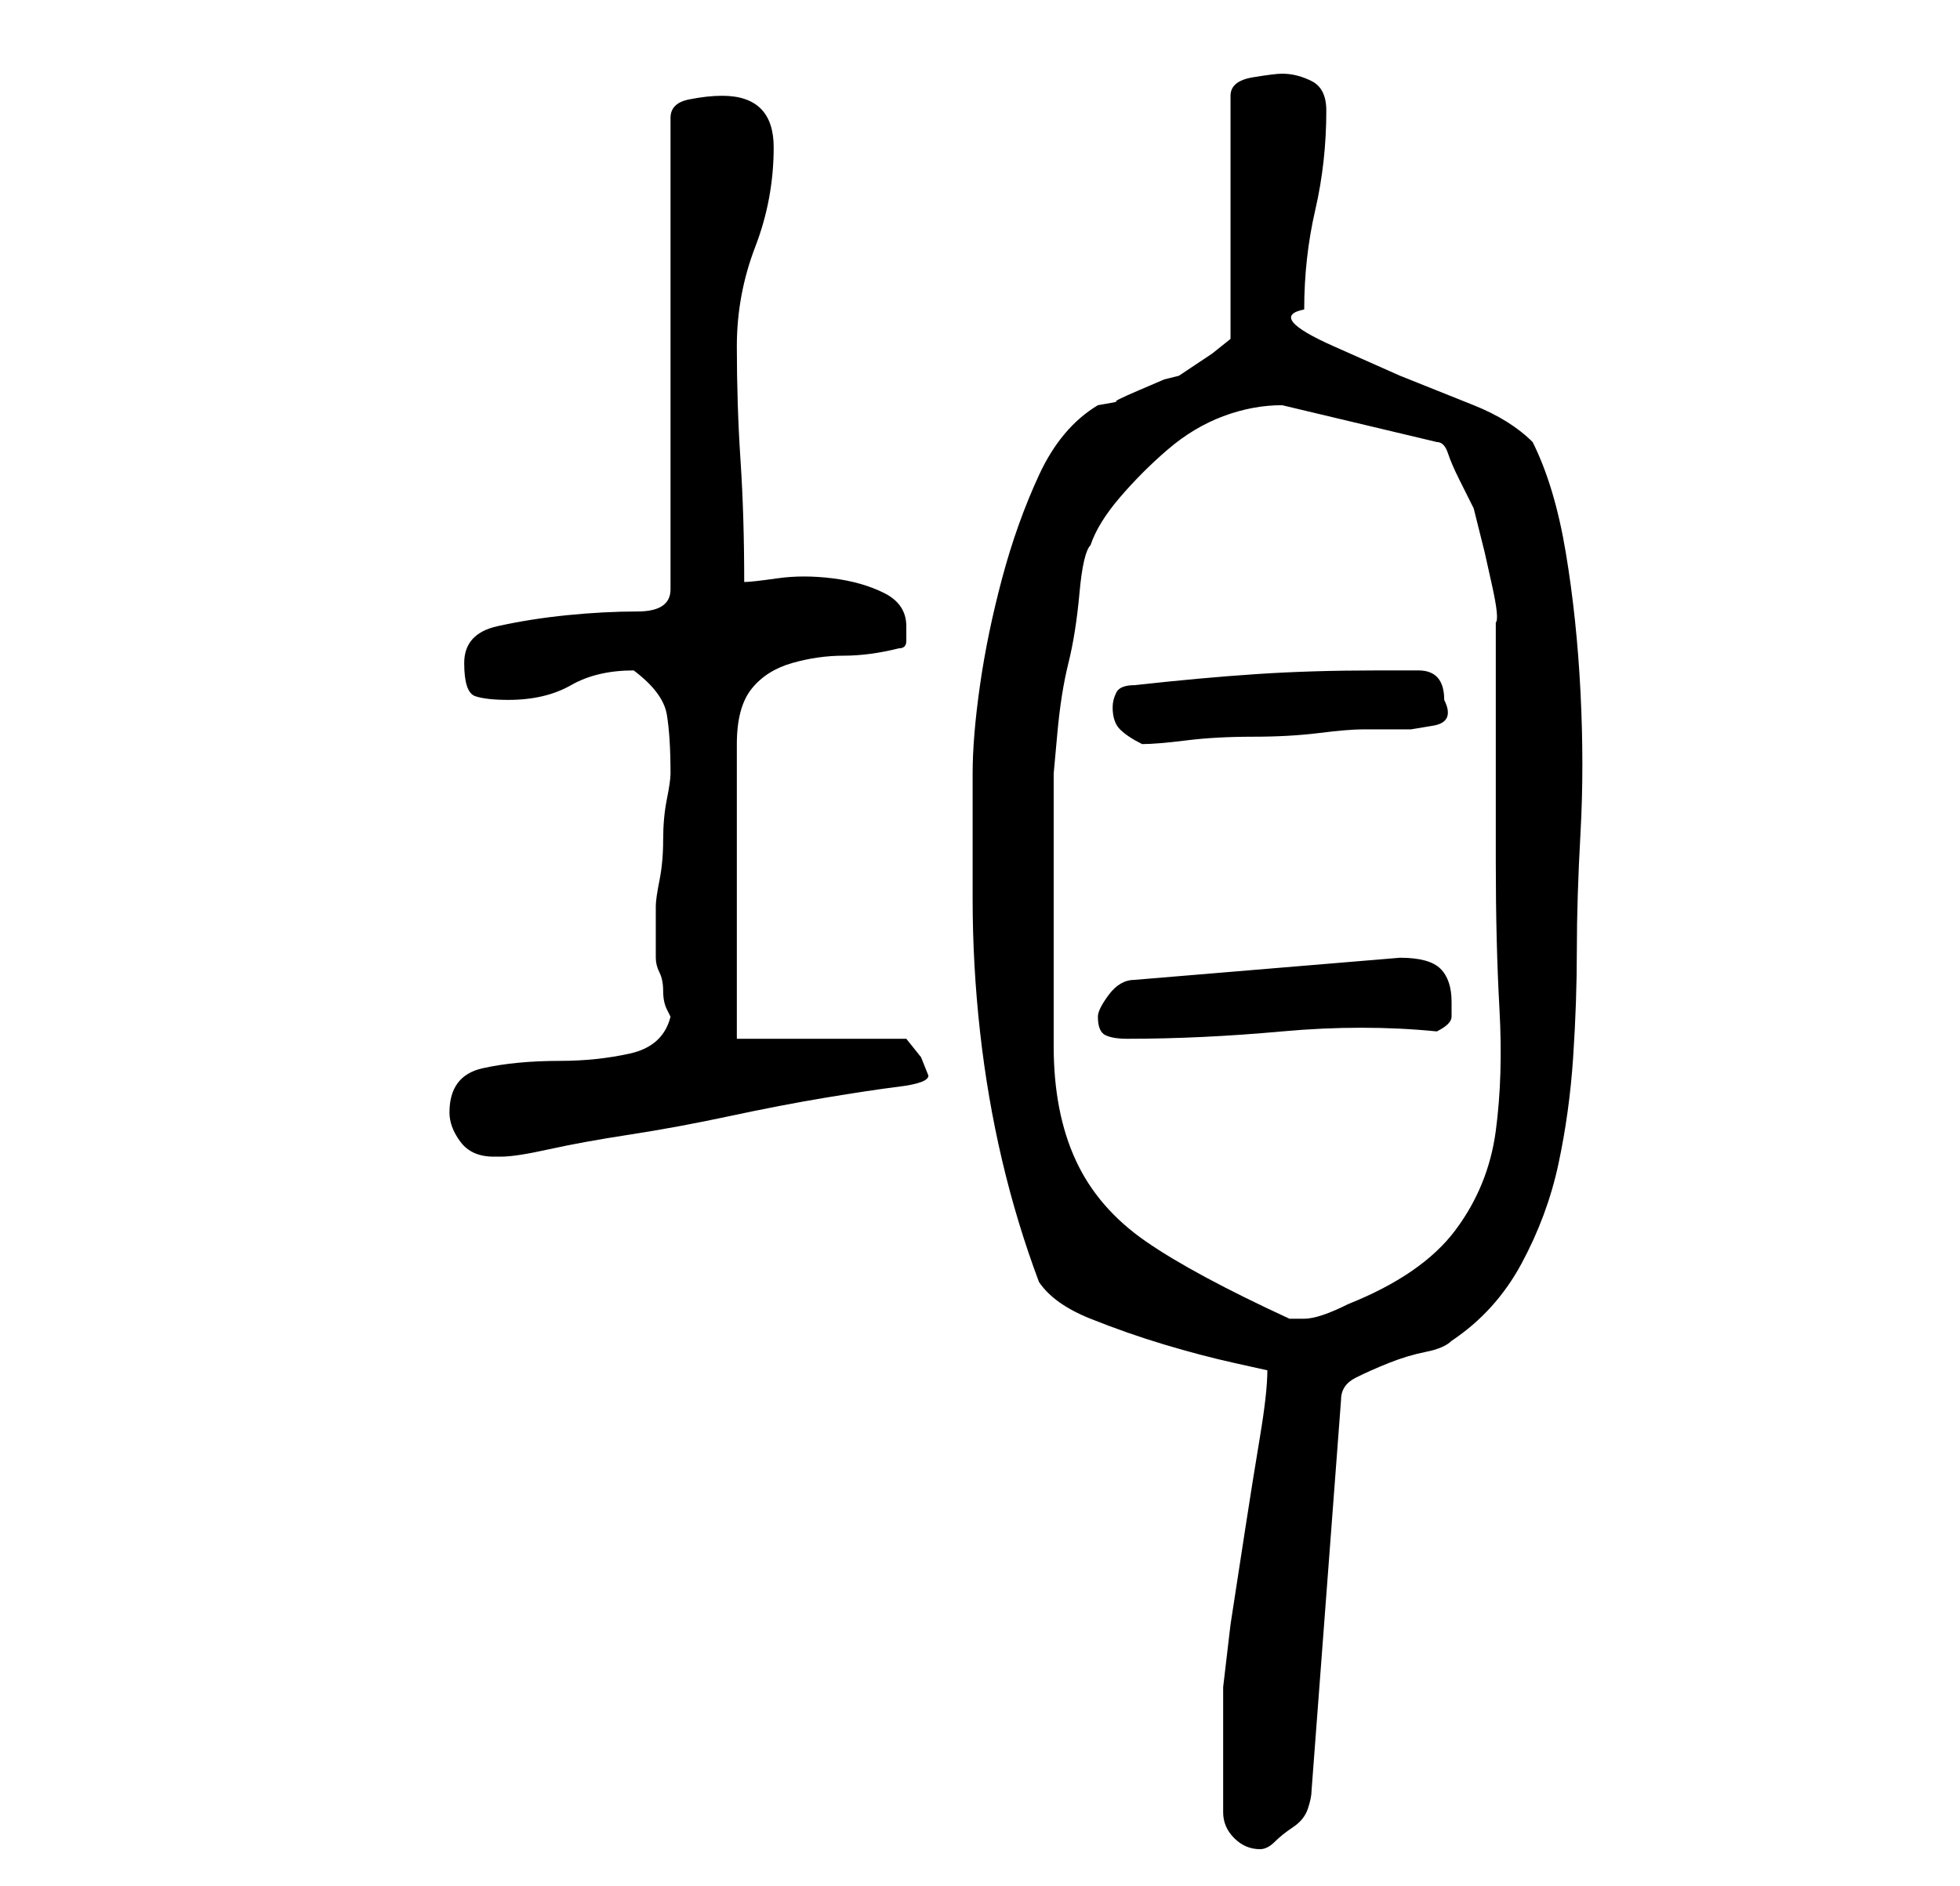 <?xml version="1.0" standalone="no"?>
<!DOCTYPE svg PUBLIC "-//W3C//DTD SVG 1.1//EN" "http://www.w3.org/Graphics/SVG/1.1/DTD/svg11.dtd" >
<svg xmlns="http://www.w3.org/2000/svg" xmlns:xlink="http://www.w3.org/1999/xlink" version="1.1" viewBox="-10 0 266 256">
   <path fill="currentColor"
d="M156 246q0 2 1.5 3.5t3.5 1.5q1 0 2 -1t2.5 -2t2 -2.5t0.5 -2.5l4 -53q0 -2 2 -3t4.5 -2t5 -1.5t3.5 -1.5q6 -4 9.5 -10.5t5 -13.5t2 -14.5t0.5 -14.5t0.5 -16t0 -19t-2 -19t-4.5 -15q-3 -3 -8 -5l-10 -4t-9 -4t-4 -5q0 -7 1.5 -13.5t1.5 -13.5q0 -3 -2 -4t-4 -1
q-1 0 -4 0.5t-3 2.5v33l-2.5 2t-4.5 3l-2 0.5t-3.5 1.5t-3 1.5t-2.5 0.5q-5 3 -8 9.5t-5 14t-3 14.5t-1 12v17q0 9 1 18t3 17.5t5 16.5q2 3 7 5t10 3.5t9.5 2.5l4.5 1q0 3 -1 9t-2 12.5l-2 13t-1 8.5v3.5v4.5v4.5v4.5zM133 120v-4v-4.5v-4.5v-2t0.5 -5.5t1.5 -9.5t1.5 -9.5
t1.5 -6.5q1 -3 4 -6.5t6.5 -6.5t7.5 -4.5t8 -1.5l21 5q1 0 1.5 1.5t1.5 3.5l2 4t1 4l0.5 2t1 4.5t0.5 5v3.5v5v7.5v9.5v7q0 11 0.5 20t-0.5 16.5t-5.5 13.5t-14.5 10q-2 1 -3.5 1.5t-2.5 0.5h-2q-13 -6 -19.5 -10.5t-9.5 -11t-3 -15.5v-22zM51 151q0 2 1.5 4t4.5 2h1
q2 0 6.5 -1t11 -2t13.5 -2.5t13 -2.5t10 -1.5t4 -1.5l-1 -2.5t-2 -2.5h-23v-40q0 -5 2 -7.5t5.5 -3.5t7 -1t7.5 -1q1 0 1 -1v-2q0 -3 -3 -4.5t-7 -2t-7.5 0t-4.5 0.5q0 -9 -0.5 -16.5t-0.5 -15.5q0 -7 2.5 -13.5t2.5 -13.5t-7 -7q-2 0 -4.5 0.5t-2.5 2.5v64q0 3 -4.5 3
t-9.5 0.5t-9.5 1.5t-4.5 5t1.5 4.5t4.5 0.5q5 0 8.5 -2t8.5 -2v0q4 3 4.5 6t0.5 8v0q0 1 -0.5 3.5t-0.5 5.5t-0.5 5.5t-0.5 3.5v1.5v2.5v2v1q0 1 0.5 2t0.5 2.5t0.5 2.5l0.5 1q-1 4 -5.5 5t-9.5 1q-6 0 -10.5 1t-4.5 6zM139 138q0 2 1 2.5t3 0.5q10 0 21 -1t21 0q2 -1 2 -2
v-2q0 -3 -1.5 -4.5t-5.5 -1.5l-36 3q-2 0 -3.5 2t-1.5 3zM141 96q0 2 1 3t3 2q2 0 6 -0.5t9 -0.5t9 -0.5t6 -0.5h3h3.5t3 -0.5t1.5 -3.5q0 -4 -3.5 -4h-5.5q-9 0 -16.5 0.5t-16.5 1.5q-2 0 -2.5 1t-0.5 2z" />
</svg>
